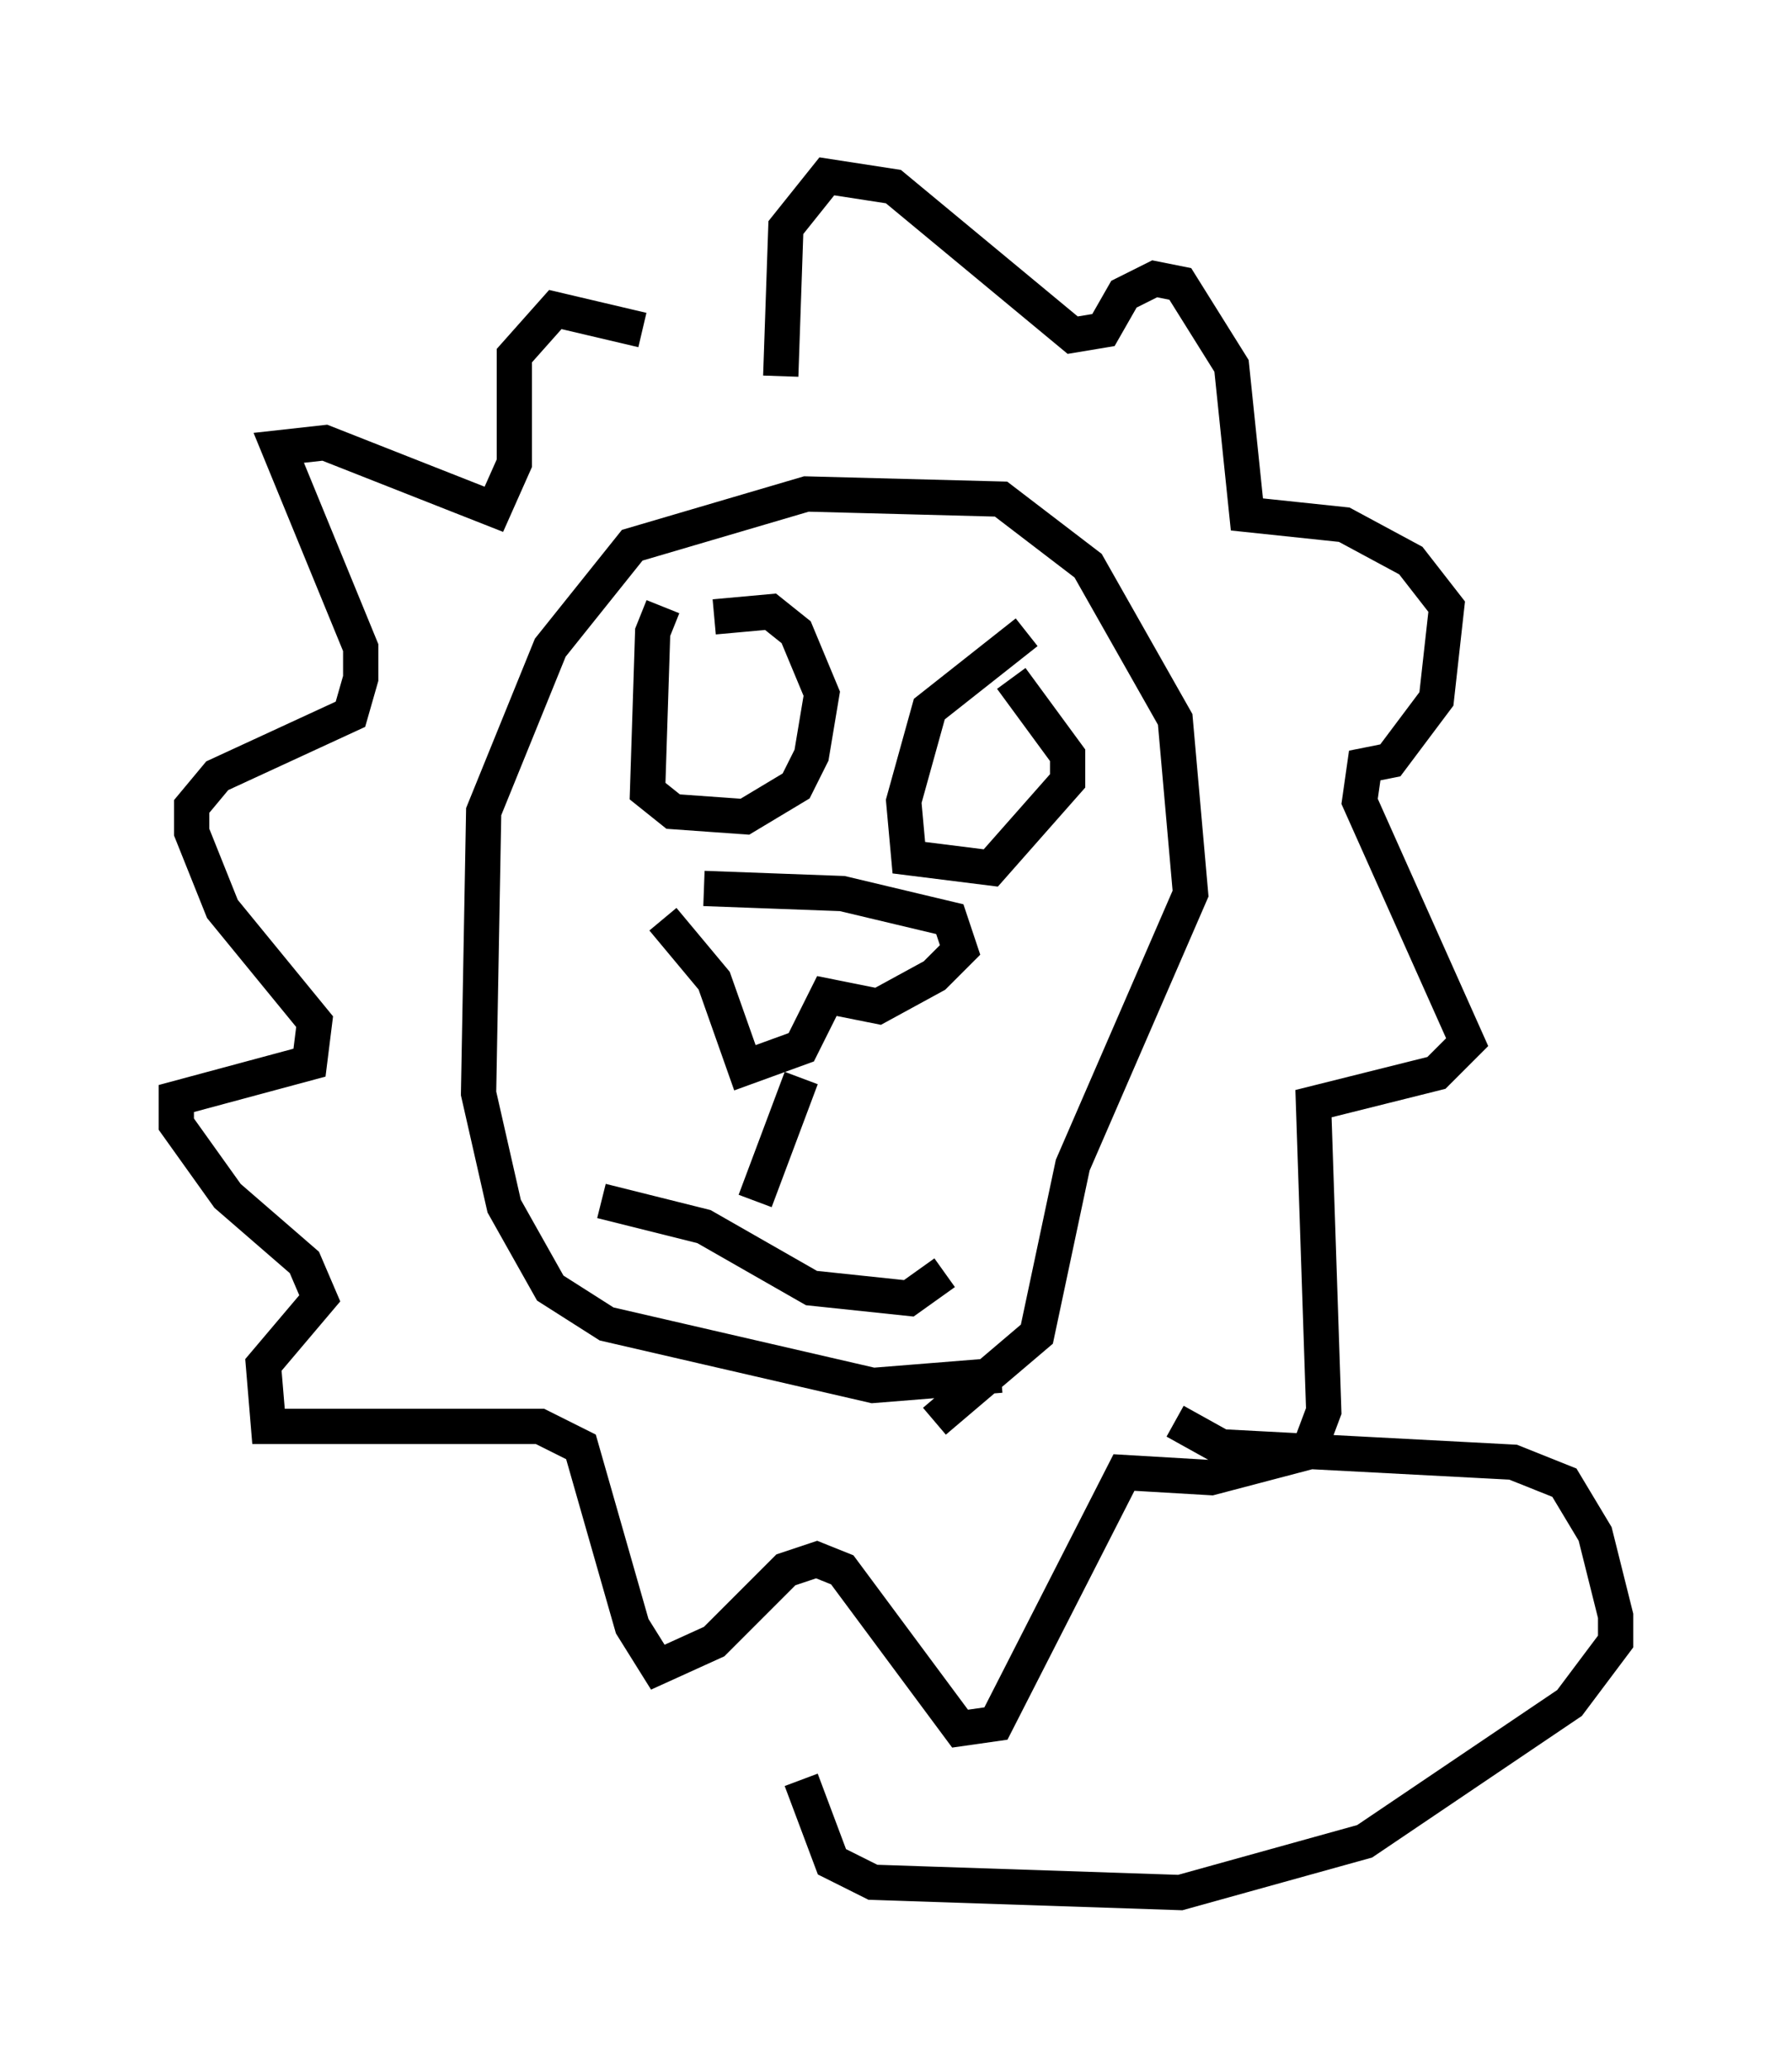 <?xml version="1.0" encoding="utf-8" ?>
<svg baseProfile="full" height="58.659" version="1.1" width="50.816" xmlns="http://www.w3.org/2000/svg" xmlns:ev="http://www.w3.org/2001/xml-events" xmlns:xlink="http://www.w3.org/1999/xlink"><defs /><rect fill="white" height="58.659" width="50.816" x="0" y="0" /><path d="M20.542, 16.475 m-1.743, 0.726 l-0.291, 0.726 -0.145, 4.503 l0.726, 0.581 2.034, 0.145 l1.453, -0.872 0.436, -0.872 l0.291, -1.743 -0.726, -1.743 l-0.726, -0.581 -1.598, 0.145 m8.86, 0.436 l-2.76, 2.179 -0.726, 2.615 l0.145, 1.598 2.324, 0.291 l2.179, -2.469 0.0, -0.726 l-1.598, -2.179 m-8.715, 5.955 l3.922, 0.145 3.05, 0.726 l0.291, 0.872 -0.726, 0.726 l-1.598, 0.872 -1.453, -0.291 l-0.726, 1.453 -1.598, 0.581 l-0.872, -2.469 -1.453, -1.743 m3.922, 4.503 l-1.307, 3.486 m-4.358, 0.0 l2.905, 0.726 3.05, 1.743 l2.76, 0.291 1.017, -0.726 m1.598, 2.905 l-3.631, 0.291 -7.553, -1.743 l-1.598, -1.017 -1.307, -2.324 l-0.726, -3.196 0.145, -7.989 l1.888, -4.648 2.324, -2.905 l4.939, -1.453 5.52, 0.145 l2.469, 1.888 2.469, 4.358 l0.436, 4.939 -3.341, 7.698 l-1.017, 4.793 -2.905, 2.469 m-4.358, -29.631 l0.145, -4.212 1.162, -1.453 l1.888, 0.291 5.084, 4.212 l0.872, -0.145 0.581, -1.017 l0.872, -0.436 0.726, 0.145 l1.453, 2.324 0.436, 4.212 l2.76, 0.291 1.888, 1.017 l1.017, 1.307 -0.291, 2.615 l-1.307, 1.743 -0.726, 0.145 l-0.145, 1.017 3.05, 6.827 l-0.872, 0.872 -3.486, 0.872 l0.291, 8.715 -0.436, 1.162 l-2.76, 0.726 -2.469, -0.145 l-3.631, 7.117 -1.017, 0.145 l-3.341, -4.503 -0.726, -0.291 l-0.872, 0.291 -2.034, 2.034 l-1.598, 0.726 -0.726, -1.162 l-1.453, -5.084 -1.162, -0.581 l-7.698, 0.0 -0.145, -1.743 l1.598, -1.888 -0.436, -1.017 l-2.179, -1.888 -1.453, -2.034 l0.0, -0.726 3.777, -1.017 l0.145, -1.162 -2.615, -3.196 l-0.872, -2.179 0.0, -0.726 l0.726, -0.872 3.777, -1.743 l0.291, -1.017 0.0, -0.872 l-2.324, -5.665 1.307, -0.145 l4.793, 1.888 0.581, -1.307 l0.0, -3.05 1.162, -1.307 l2.469, 0.581 m15.106, 30.938 l1.307, 0.726 8.279, 0.436 l1.453, 0.581 0.872, 1.453 l0.581, 2.324 0.0, 0.726 l-1.307, 1.743 -5.81, 3.922 l-5.229, 1.453 -8.715, -0.291 l-1.162, -0.581 -0.872, -2.324 " fill="none" stroke="black" stroke-width="1" /></svg>